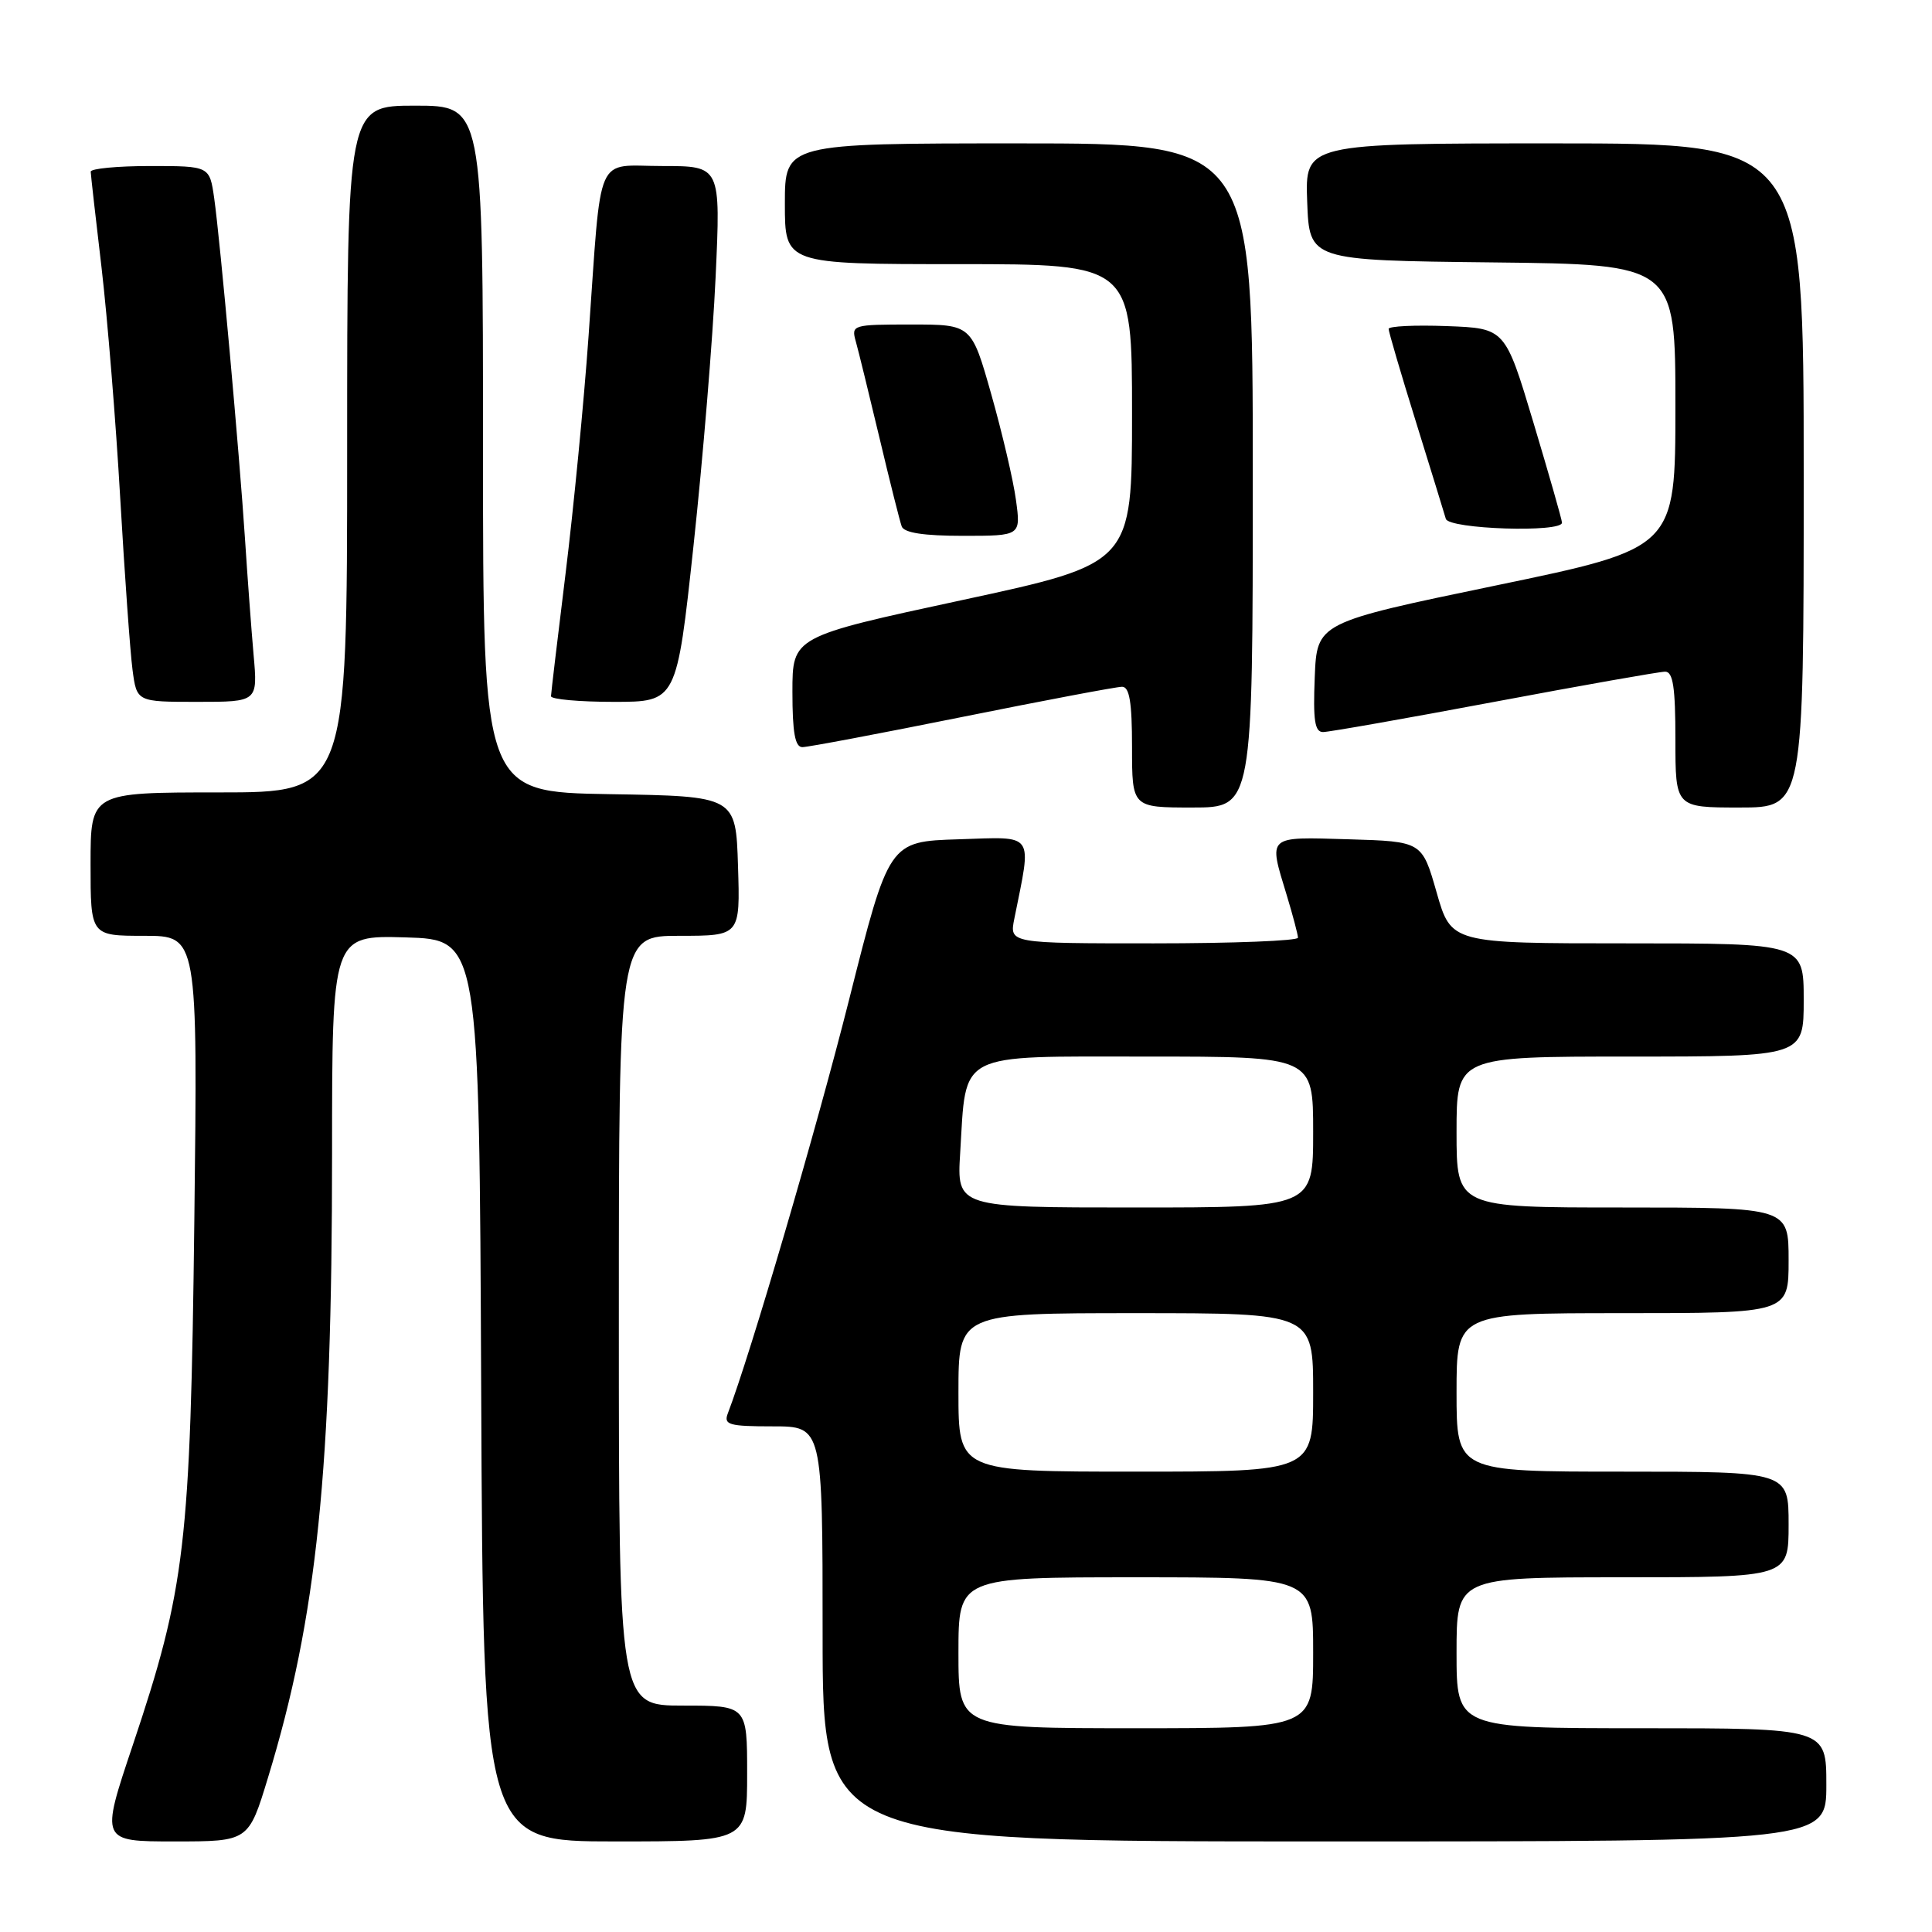 <?xml version="1.0" encoding="UTF-8" standalone="no"?>
<!DOCTYPE svg PUBLIC "-//W3C//DTD SVG 1.1//EN" "http://www.w3.org/Graphics/SVG/1.1/DTD/svg11.dtd" >
<svg xmlns="http://www.w3.org/2000/svg" xmlns:xlink="http://www.w3.org/1999/xlink" version="1.1" viewBox="0 0 256 256">
 <g >
 <path fill="currentColor"
d=" M 35.51 235.55 C 42.01 214.25 44.00 194.86 44.00 152.82 C 44.00 123.93 44.00 123.93 53.75 124.21 C 63.50 124.50 63.50 124.50 63.76 184.25 C 64.02 244.00 64.02 244.00 81.51 244.00 C 99.00 244.00 99.00 244.00 99.00 235.00 C 99.00 226.00 99.00 226.00 90.50 226.00 C 82.00 226.00 82.00 226.00 82.00 175.00 C 82.00 124.00 82.00 124.00 90.04 124.00 C 98.08 124.00 98.08 124.00 97.79 114.75 C 97.50 105.50 97.50 105.50 80.75 105.23 C 64.00 104.95 64.00 104.95 64.00 59.48 C 64.00 14.00 64.00 14.00 55.00 14.00 C 46.00 14.00 46.00 14.00 46.00 59.50 C 46.00 105.00 46.00 105.00 29.00 105.00 C 12.00 105.00 12.00 105.00 12.00 114.50 C 12.00 124.00 12.00 124.00 19.10 124.00 C 26.20 124.00 26.20 124.00 25.75 161.75 C 25.23 204.78 24.57 210.42 17.59 231.25 C 13.31 244.00 13.31 244.00 23.12 244.00 C 32.94 244.00 32.94 244.00 35.51 235.55 Z  M 242.00 236.50 C 242.00 229.00 242.00 229.00 217.50 229.00 C 193.00 229.00 193.00 229.00 193.00 219.00 C 193.00 209.00 193.00 209.00 215.00 209.00 C 237.00 209.00 237.00 209.00 237.00 202.00 C 237.00 195.00 237.00 195.00 215.00 195.00 C 193.00 195.00 193.00 195.00 193.00 184.50 C 193.00 174.00 193.00 174.00 215.00 174.00 C 237.00 174.00 237.00 174.00 237.00 167.00 C 237.00 160.00 237.00 160.00 215.00 160.00 C 193.00 160.00 193.00 160.00 193.00 150.00 C 193.00 140.00 193.00 140.00 216.00 140.00 C 239.00 140.00 239.00 140.00 239.00 132.50 C 239.00 125.00 239.00 125.00 215.64 125.00 C 192.29 125.00 192.29 125.00 190.36 118.25 C 188.43 111.50 188.43 111.50 178.72 111.21 C 167.78 110.89 168.07 110.63 170.49 118.59 C 171.31 121.29 171.98 123.84 171.99 124.25 C 172.00 124.66 163.39 125.00 152.88 125.00 C 133.75 125.00 133.75 125.00 134.40 121.75 C 136.73 110.13 137.26 110.89 127.03 111.21 C 117.79 111.50 117.79 111.50 112.50 132.50 C 108.18 149.63 99.40 179.58 96.43 187.31 C 95.87 188.79 96.61 189.00 102.39 189.00 C 109.00 189.00 109.00 189.00 109.00 216.50 C 109.00 244.00 109.00 244.00 175.50 244.00 C 242.00 244.00 242.00 244.00 242.00 236.50 Z  M 166.00 63.00 C 166.00 19.00 166.00 19.00 135.00 19.00 C 104.00 19.00 104.00 19.00 104.00 27.00 C 104.00 35.00 104.00 35.00 127.00 35.00 C 150.00 35.00 150.00 35.00 150.00 54.83 C 150.00 74.66 150.00 74.66 127.50 79.51 C 105.00 84.36 105.00 84.36 105.00 91.68 C 105.00 97.08 105.35 99.00 106.32 99.00 C 107.05 99.00 116.58 97.20 127.50 95.00 C 138.42 92.80 147.95 91.00 148.68 91.00 C 149.66 91.00 150.00 93.04 150.00 99.00 C 150.00 107.00 150.00 107.00 158.00 107.00 C 166.00 107.00 166.00 107.00 166.00 63.00 Z  M 239.00 63.00 C 239.00 19.00 239.00 19.00 205.96 19.00 C 172.92 19.00 172.92 19.00 173.21 26.75 C 173.50 34.50 173.50 34.50 197.75 34.77 C 222.00 35.04 222.00 35.04 222.00 53.84 C 222.00 72.64 222.00 72.64 198.25 77.57 C 174.50 82.50 174.50 82.50 174.21 89.75 C 173.98 95.44 174.21 97.00 175.31 97.00 C 176.08 97.00 186.29 95.20 198.00 93.00 C 209.71 90.80 219.90 89.00 220.64 89.00 C 221.69 89.00 222.00 91.09 222.00 98.00 C 222.00 107.00 222.00 107.00 230.50 107.00 C 239.00 107.00 239.00 107.00 239.00 63.00 Z  M 33.60 86.75 C 33.30 83.31 32.79 76.45 32.47 71.50 C 31.72 60.04 29.17 31.81 28.38 26.25 C 27.77 22.00 27.77 22.00 19.89 22.00 C 15.55 22.00 12.01 22.34 12.02 22.75 C 12.03 23.16 12.68 28.90 13.46 35.50 C 14.23 42.10 15.35 55.83 15.93 66.00 C 16.52 76.17 17.25 86.41 17.56 88.75 C 18.12 93.00 18.12 93.00 26.14 93.00 C 34.16 93.00 34.16 93.00 33.60 86.75 Z  M 91.90 72.25 C 93.13 60.84 94.45 44.86 94.82 36.75 C 95.50 22.00 95.50 22.00 87.80 22.00 C 78.73 22.00 79.75 19.65 77.99 44.50 C 77.37 53.30 75.99 67.47 74.94 76.00 C 73.89 84.53 73.02 91.84 73.01 92.25 C 73.01 92.66 76.75 93.00 81.33 93.00 C 89.66 93.00 89.66 93.00 91.90 72.25 Z  M 134.62 66.25 C 134.27 63.64 132.79 57.34 131.35 52.25 C 128.73 43.00 128.73 43.00 120.75 43.00 C 112.95 43.00 112.78 43.05 113.40 45.25 C 113.75 46.49 115.15 52.22 116.53 58.00 C 117.90 63.78 119.23 69.06 119.48 69.75 C 119.79 70.60 122.38 71.00 127.60 71.00 C 135.27 71.00 135.27 71.00 134.62 66.25 Z  M 206.97 69.25 C 206.96 68.84 205.25 62.88 203.19 56.00 C 199.44 43.50 199.44 43.50 191.72 43.21 C 187.47 43.05 184.00 43.22 184.00 43.58 C 184.00 43.95 185.62 49.48 187.61 55.87 C 189.60 62.27 191.38 68.06 191.58 68.75 C 191.97 70.12 207.02 70.61 206.97 69.25 Z  M 127.00 219.00 C 127.00 209.00 127.00 209.00 150.50 209.00 C 174.00 209.00 174.00 209.00 174.00 219.00 C 174.00 229.00 174.00 229.00 150.50 229.00 C 127.00 229.00 127.00 229.00 127.00 219.00 Z  M 127.00 184.50 C 127.00 174.00 127.00 174.00 150.50 174.00 C 174.00 174.00 174.00 174.00 174.00 184.50 C 174.00 195.00 174.00 195.00 150.50 195.00 C 127.00 195.00 127.00 195.00 127.00 184.50 Z  M 127.23 152.75 C 128.06 139.22 126.56 140.00 151.98 140.00 C 174.00 140.00 174.00 140.00 174.00 150.00 C 174.00 160.00 174.00 160.00 150.39 160.00 C 126.78 160.00 126.78 160.00 127.23 152.75 Z "/>
</g>
</svg>